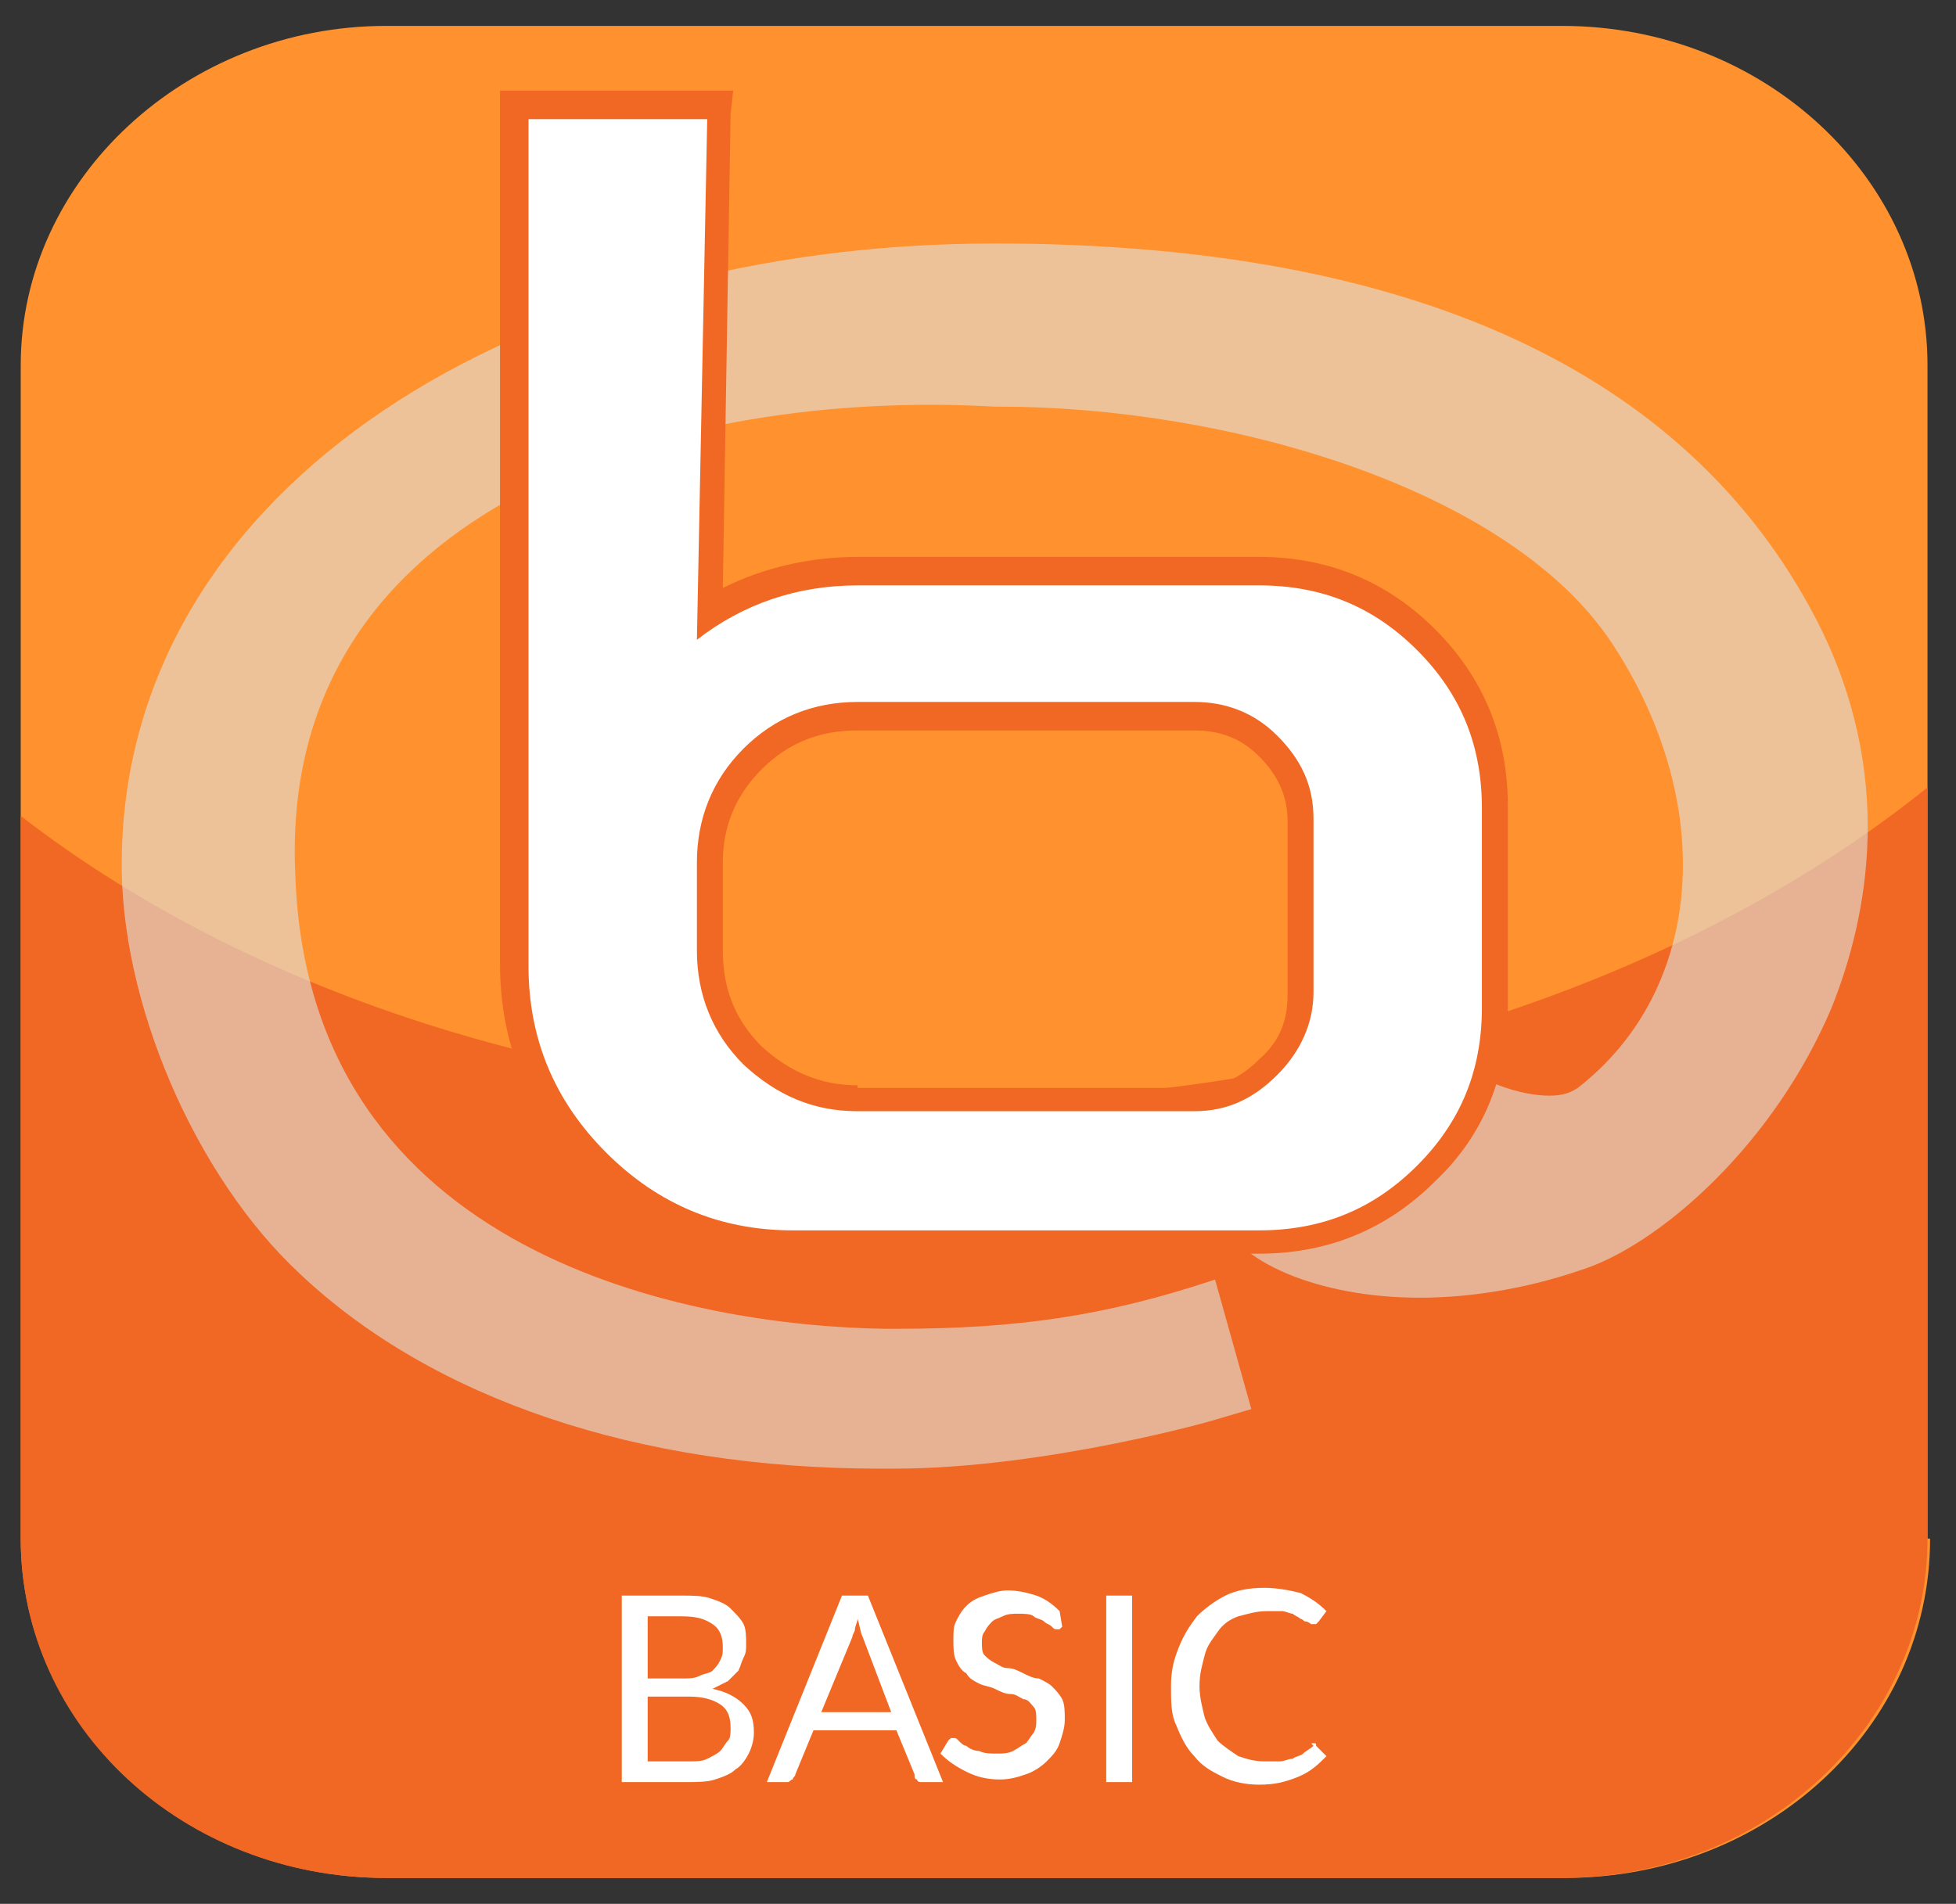 <?xml version="1.0" encoding="utf-8"?>
<!-- Generator: Adobe Illustrator 21.0.0, SVG Export Plug-In . SVG Version: 6.00 Build 0)  -->
<svg version="1.1" id="Layer_4" xmlns="http://www.w3.org/2000/svg" xmlns:xlink="http://www.w3.org/1999/xlink" x="0px" y="0px"
	 viewBox="0 0 75.5 73.5" style="enable-background:new 0 0 75.5 73.5;" xml:space="preserve">
<rect x="0" y="0" width="75.5" height="73.5" fill="#333333" stroke="none"/>
<style type="text/css">
	.st0{fill:#FF912E;}
	.st1{fill:#F16824;}
	.st2{opacity:0.6;fill:#E1E2E0;}
	.st3{fill:#FFFFFF;}
</style>
<path class="st0" d="M74.5,59.4c0,7.3-6.3,13.1-14.1,13.1H14.9c-7.8,0-14.1-5.9-14.1-13.1V14.1C0.8,6.9,7.2,1,14.9,1h45.4
	c7.8,0,14.1,5.9,14.1,13.1V59.4z"/>
<path class="st1" d="M38.7,42.5c-15,0.5-28.6-3.8-37.9-11v27.9c0,7.3,6.3,13.1,14.1,13.1h45.4c7.8,0,14.1-5.9,14.1-13.1v-29
	C65.7,37.4,53,42,38.7,42.5z"/>
<path class="st2" d="M70.1,23.9c-5-9.6-15.7-14.5-31.7-14.5c-18.2,0-33.5,9.3-33.7,23.7c-0.1,5.5,2.8,12.3,6.9,16.1
	c5.1,4.8,13,7.5,22.4,7.5l0.5,0c6,0,12.8-2,12.1-1.8l1.7-0.5l-1.4-5c-4.2,1.4-7.6,1.9-12.3,1.9l-0.4,0c-7.5-0.1-22.3-2.8-22.8-17.5
	C10.7,19.3,26.3,15,38.4,15.7h0.2c8.7,0,19.6,3.1,23.6,9.1c4.1,6.2,3.6,13.4-1.3,17.2c-0.3,0.2-0.6,0.3-1.1,0.3
	c-1.2,0-2.5-0.6-2.8-0.8c-0.3-0.2-0.8-0.5-1.6-0.5c-1.8,0-4.2,1.4-6.6,2.9c-0.3,0.2-0.5,0.3-0.7,0.4c-1,0.6-1.4,1.5-1.1,2.5
	c0.6,1.9,3.9,3.3,7.8,3.3c2.1,0,4.4-0.4,6.6-1.2c2.9-1.1,7.1-4.8,9.3-10C72.1,35.4,73.2,29.9,70.1,23.9z"/>
<g>
	<path class="st3" d="M24,68.8v-7.2h2.3c0.4,0,0.8,0,1.1,0.1c0.3,0.1,0.6,0.2,0.8,0.4s0.4,0.4,0.5,0.6c0.1,0.2,0.1,0.5,0.1,0.8
		c0,0.2,0,0.3-0.1,0.5c-0.1,0.2-0.1,0.3-0.2,0.5c-0.1,0.1-0.3,0.3-0.4,0.4c-0.2,0.1-0.4,0.2-0.6,0.3c0.5,0.1,0.9,0.3,1.2,0.6
		c0.3,0.3,0.4,0.6,0.4,1.1c0,0.3-0.1,0.6-0.2,0.8s-0.3,0.5-0.5,0.6c-0.2,0.2-0.5,0.3-0.8,0.4c-0.3,0.1-0.7,0.1-1.1,0.1H24z M25,64.8
		h1.3c0.3,0,0.5,0,0.7-0.1c0.2-0.1,0.4-0.1,0.5-0.2c0.1-0.1,0.2-0.2,0.3-0.4c0.1-0.2,0.1-0.3,0.1-0.5c0-0.4-0.1-0.7-0.4-0.9
		s-0.6-0.3-1.2-0.3H25V64.8z M25,65.5V68h1.6c0.3,0,0.5,0,0.7-0.1c0.2-0.1,0.4-0.2,0.5-0.3c0.1-0.1,0.2-0.3,0.3-0.4s0.1-0.3,0.1-0.5
		c0-0.4-0.1-0.7-0.4-0.9c-0.3-0.2-0.7-0.3-1.2-0.3H25z"/>
	<path class="st3" d="M36.4,68.8h-0.8c-0.1,0-0.2,0-0.2-0.1c-0.1,0-0.1-0.1-0.1-0.2l-0.7-1.7h-3.2l-0.7,1.7c0,0.1-0.1,0.1-0.1,0.2
		c-0.1,0-0.1,0.1-0.2,0.1h-0.8l2.9-7.2h1L36.4,68.8z M31.7,66.1h2.7l-1.1-2.9c-0.1-0.2-0.1-0.4-0.2-0.7c0,0.1-0.1,0.3-0.1,0.4
		c0,0.1-0.1,0.2-0.1,0.3L31.7,66.1z"/>
	<path class="st3" d="M41,62.8c0,0-0.1,0.1-0.1,0.1c0,0-0.1,0-0.1,0c-0.1,0-0.1,0-0.2-0.1c-0.1-0.1-0.2-0.1-0.3-0.2
		c-0.1-0.1-0.3-0.1-0.4-0.2s-0.4-0.1-0.6-0.1c-0.2,0-0.4,0-0.6,0.1c-0.2,0.1-0.3,0.1-0.4,0.2c-0.1,0.1-0.2,0.2-0.3,0.4
		c-0.1,0.1-0.1,0.3-0.1,0.4c0,0.2,0,0.4,0.1,0.5c0.1,0.1,0.2,0.2,0.4,0.3c0.2,0.1,0.3,0.2,0.5,0.2s0.4,0.1,0.6,0.2
		c0.2,0.1,0.4,0.2,0.6,0.2c0.2,0.1,0.4,0.2,0.5,0.3s0.3,0.3,0.4,0.5c0.1,0.2,0.1,0.5,0.1,0.8c0,0.3-0.1,0.6-0.2,0.9
		c-0.1,0.3-0.3,0.5-0.5,0.7c-0.2,0.2-0.5,0.4-0.8,0.5c-0.3,0.1-0.6,0.2-1,0.2c-0.5,0-0.9-0.1-1.3-0.3c-0.4-0.2-0.7-0.4-1-0.7
		l0.3-0.5c0,0,0.1-0.1,0.1-0.1c0,0,0.1,0,0.1,0c0.1,0,0.1,0,0.2,0.1c0.1,0.1,0.2,0.2,0.3,0.2c0.1,0.1,0.3,0.2,0.5,0.2
		c0.2,0.1,0.4,0.1,0.7,0.1c0.2,0,0.4,0,0.6-0.1c0.2-0.1,0.3-0.2,0.5-0.3c0.1-0.1,0.2-0.3,0.3-0.4c0.1-0.2,0.1-0.3,0.1-0.5
		c0-0.2,0-0.4-0.1-0.5s-0.2-0.3-0.4-0.3c-0.2-0.1-0.3-0.2-0.5-0.2s-0.4-0.1-0.6-0.2s-0.4-0.1-0.6-0.2c-0.2-0.1-0.4-0.2-0.5-0.4
		c-0.2-0.1-0.3-0.3-0.4-0.5c-0.1-0.2-0.1-0.5-0.1-0.8c0-0.3,0-0.5,0.1-0.7c0.1-0.2,0.2-0.4,0.4-0.6c0.2-0.2,0.4-0.3,0.7-0.4
		c0.3-0.1,0.6-0.2,0.9-0.2c0.4,0,0.8,0.1,1.1,0.2c0.3,0.1,0.6,0.3,0.9,0.6L41,62.8z"/>
	<path class="st3" d="M43.7,68.8h-1v-7.2h1V68.8z"/>
	<path class="st3" d="M50.7,67.3c0.1,0,0.1,0,0.1,0.1l0.4,0.4c-0.3,0.3-0.6,0.6-1.1,0.8s-0.9,0.3-1.5,0.3c-0.5,0-1-0.1-1.4-0.3
		s-0.8-0.4-1.1-0.8c-0.3-0.3-0.5-0.7-0.7-1.2c-0.2-0.4-0.2-0.9-0.2-1.5s0.1-1,0.3-1.5c0.2-0.5,0.4-0.8,0.7-1.2
		c0.3-0.3,0.7-0.6,1.1-0.8c0.4-0.2,0.9-0.3,1.5-0.3c0.5,0,1,0.1,1.4,0.2c0.4,0.2,0.7,0.4,1,0.7l-0.3,0.4c0,0-0.1,0.1-0.1,0.1
		c0,0-0.1,0-0.1,0c0,0-0.1,0-0.1,0c0,0-0.1-0.1-0.2-0.1c-0.1,0-0.1-0.1-0.2-0.1c-0.1-0.1-0.2-0.1-0.3-0.2c-0.1,0-0.3-0.1-0.4-0.1
		c-0.2,0-0.4,0-0.6,0c-0.4,0-0.7,0.1-1.1,0.2c-0.3,0.1-0.6,0.3-0.8,0.6s-0.4,0.5-0.5,0.9s-0.2,0.7-0.2,1.2c0,0.4,0.1,0.8,0.2,1.2
		c0.1,0.3,0.3,0.6,0.5,0.9c0.2,0.2,0.5,0.4,0.8,0.6c0.3,0.1,0.6,0.2,1,0.2c0.2,0,0.4,0,0.6,0s0.3-0.1,0.5-0.1
		c0.1-0.1,0.3-0.1,0.4-0.2c0.1-0.1,0.3-0.2,0.4-0.3C50.6,67.3,50.6,67.3,50.7,67.3z"/>
</g>
<g>
	<g>
		<path class="st3" d="M30.6,48c-2.9,0-5.5-1.1-7.6-3.1c-2.1-2.1-3.2-4.6-3.2-7.6l0-33.2h8l-0.4,19.7c1.7-1.1,3.6-1.6,5.7-1.6h15.5
			c2.5,0,4.7,0.9,6.4,2.7s2.7,3.9,2.7,6.4v7.7c0,2.5-0.9,4.7-2.7,6.4c-1.8,1.8-3.9,2.7-6.4,2.7H30.6z M33.1,27.7
			c-1.6,0-2.9,0.5-4,1.7c-1.1,1.1-1.7,2.4-1.7,4v3.4c0,1.6,0.5,2.9,1.7,4c1.1,1.1,2.5,1.7,4,1.7h13c1.1,0,2.1-0.4,2.9-1.2
			c0.8-0.8,1.2-1.7,1.2-2.9v-6.7c0-1.1-0.4-2.1-1.2-2.9c-0.8-0.8-1.7-1.2-2.9-1.2H33.1z"/>
		<path class="st1" d="M27.3,4.5l-0.4,20.2c1.8-1.4,3.9-2.1,6.2-2.1h15.5c2.4,0,4.4,0.8,6.1,2.5c1.7,1.7,2.5,3.7,2.5,6.1v7.7
			c0,2.4-0.8,4.4-2.5,6.1c-1.7,1.7-3.7,2.5-6.1,2.5H30.6c-2.8,0-5.2-1-7.2-3c-2-2-3-4.4-3-7.2l0-32.7H27.3 M33.1,42.9h13
			c1.3,0,2.3-0.5,3.2-1.4c0.9-0.9,1.4-2,1.4-3.2v-6.7c0-1.3-0.5-2.3-1.4-3.2c-0.9-0.9-2-1.3-3.2-1.3h-13c-1.7,0-3.2,0.6-4.4,1.8
			c-1.2,1.2-1.8,2.7-1.8,4.4v3.4c0,1.7,0.6,3.2,1.8,4.4C30,42.3,31.4,42.9,33.1,42.9 M28.3,3.5h-1h-7h-1l0,1l0,32.7
			c0,3.1,1.1,5.8,3.3,7.9c2.2,2.2,4.9,3.3,7.9,3.3h18.1c2.6,0,4.9-0.9,6.8-2.8c1.9-1.8,2.8-4.1,2.8-6.8v-7.7c0-2.6-0.9-4.9-2.8-6.8
			c-1.9-1.9-4.2-2.8-6.8-2.8H33.1c-1.8,0-3.6,0.4-5.2,1.2l0.3-18.3L28.3,3.5L28.3,3.5z M33.1,41.9c-1.4,0-2.6-0.5-3.7-1.5
			c-1-1-1.5-2.2-1.5-3.7v-3.4c0-1.4,0.5-2.6,1.5-3.6c1-1,2.2-1.5,3.7-1.5h13c1,0,1.8,0.3,2.5,1c0.7,0.7,1.1,1.5,1.1,2.5v6.7
			c0,1-0.3,1.8-1.1,2.5c-0.7,0.7-1.5,1.1-2.5,1.1H33.1L33.1,41.9z"/>
	</g>
</g>
</svg>
